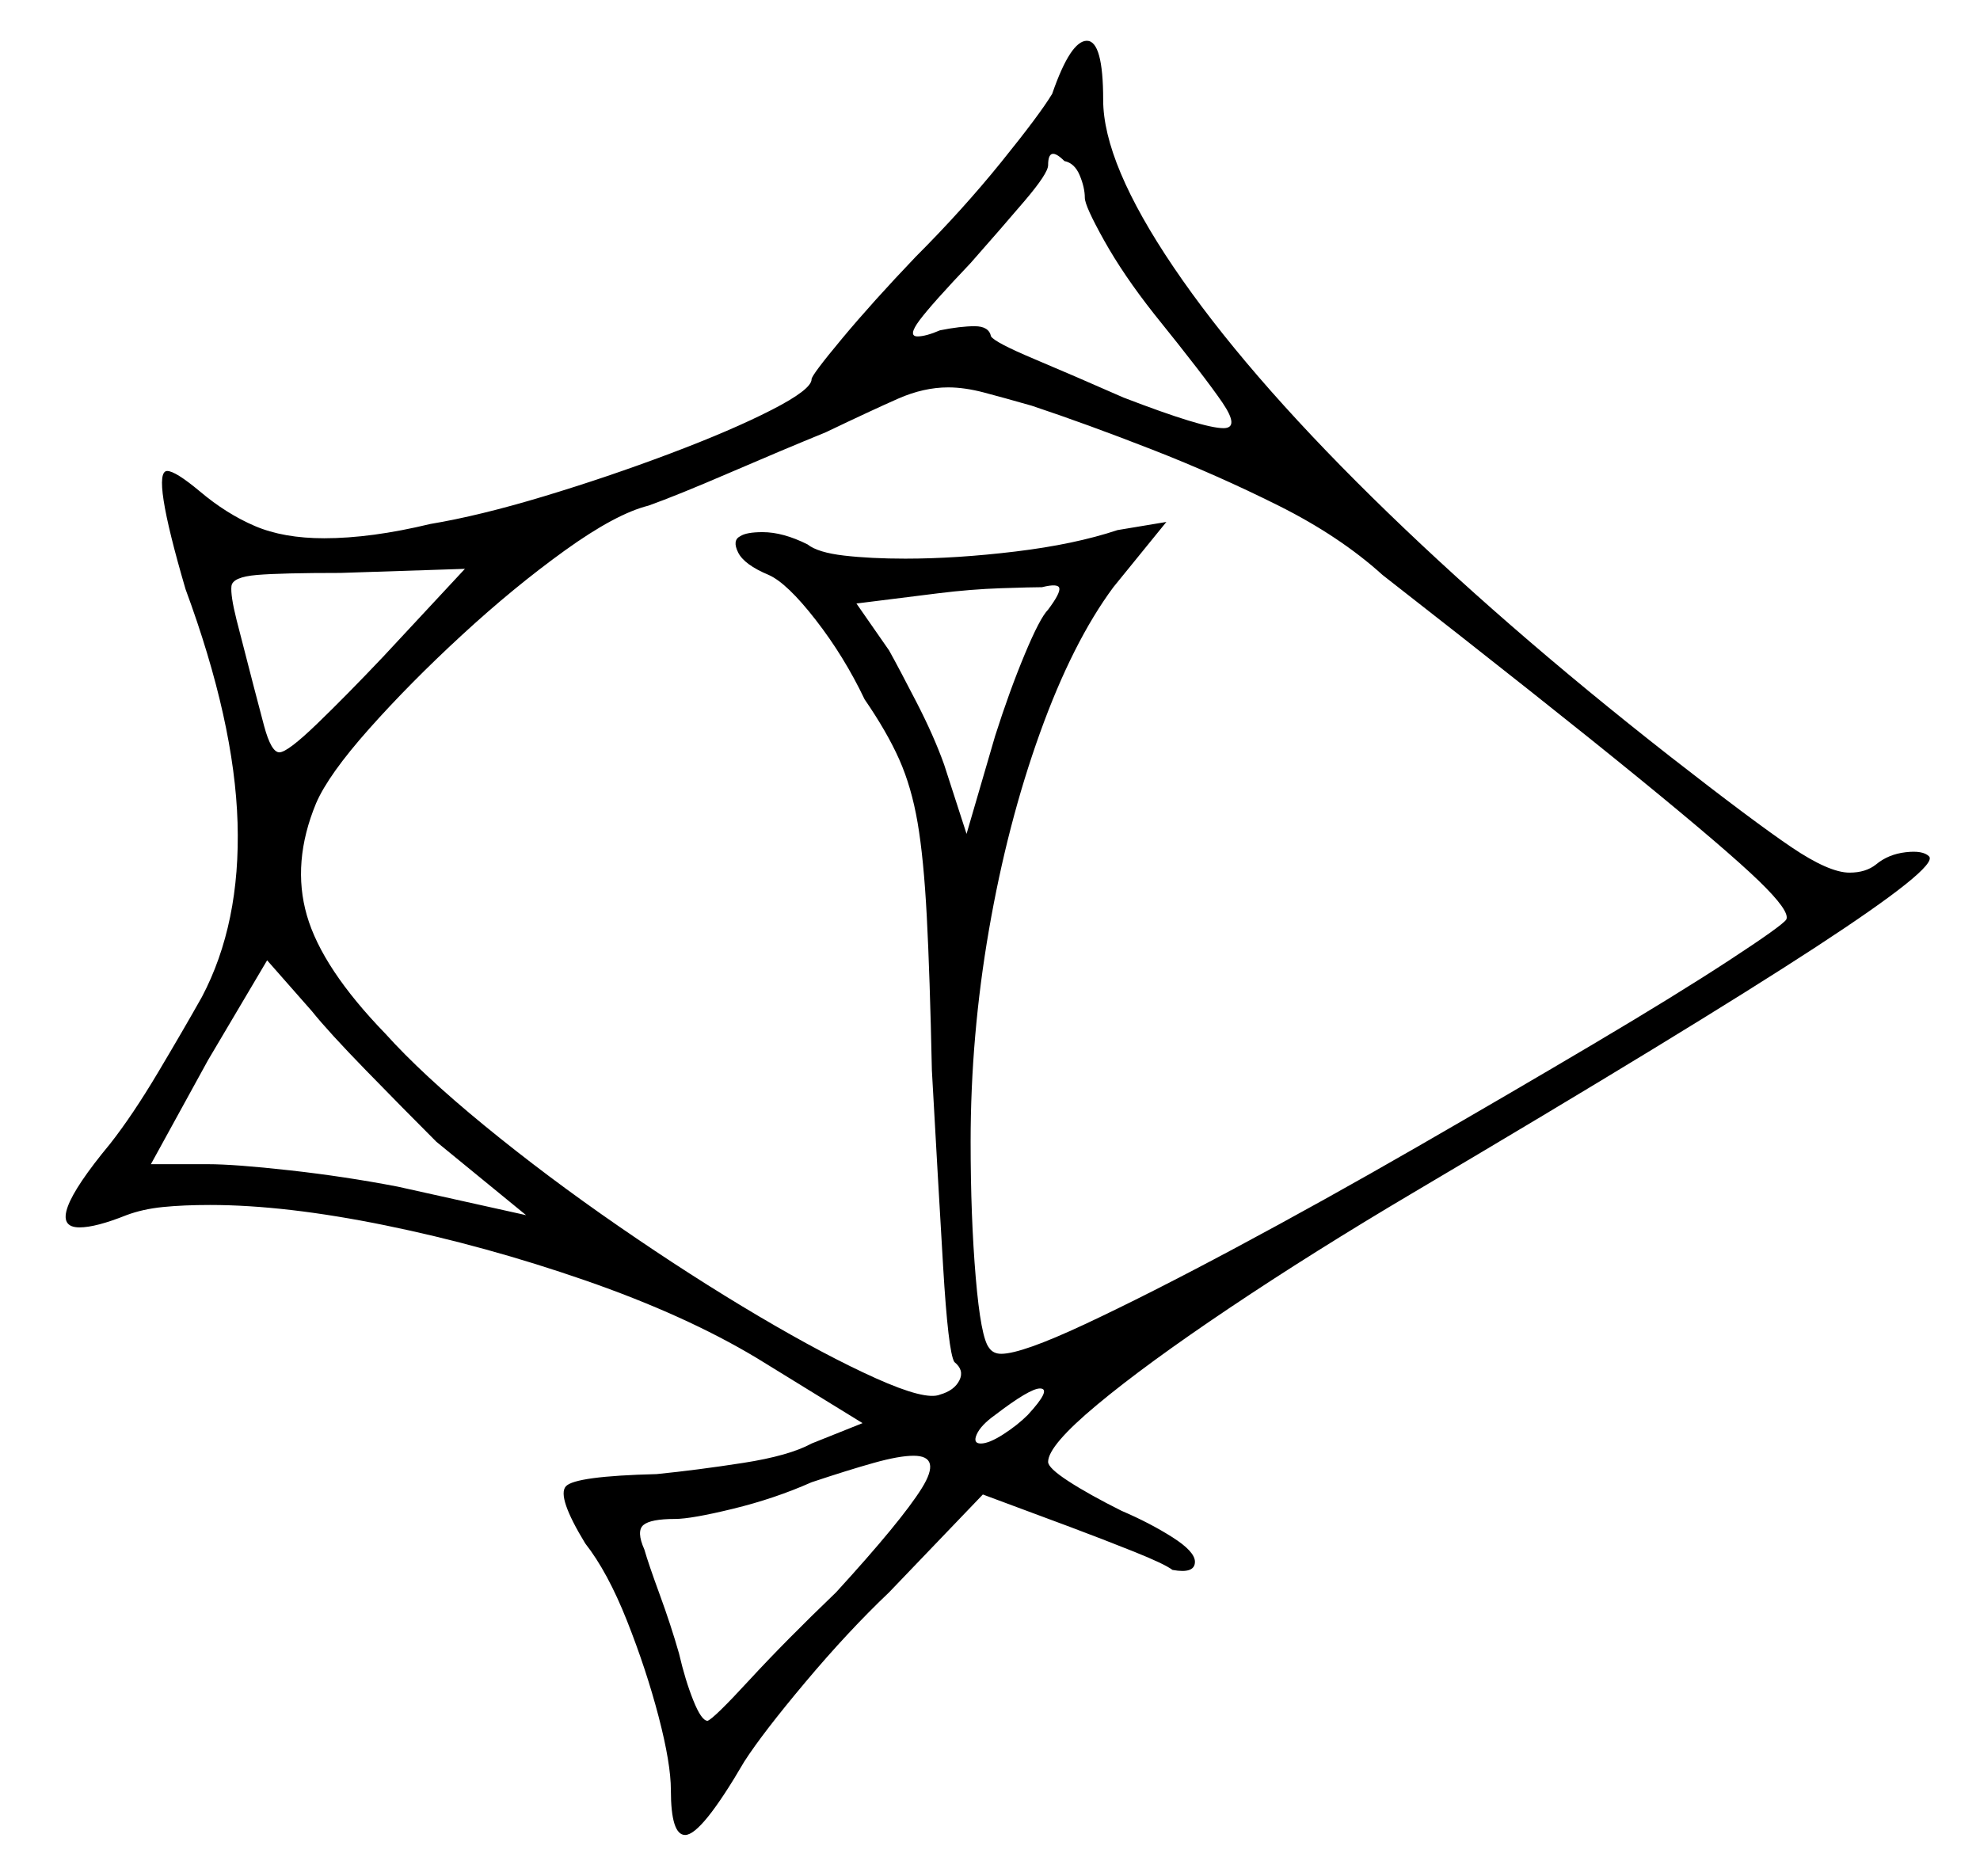 <svg xmlns="http://www.w3.org/2000/svg" width="485.5" height="460.0" viewBox="0 0 485.5 460.0"><path d="M129.0 298.0 107.0 280.0Q99.0 272.0 89.75 262.5Q80.5 253.0 76.5 248.0L65.5 235.5L51.0 260.0L37.0 285.5H51.0Q57.5 285.5 71.0 287.0Q84.5 288.5 97.5 291.0ZM94.0 161.0 114.0 139.5 83.5 140.5Q69.0 140.5 63.0 141.0Q57.0 141.5 56.75 143.75Q56.5 146.0 58.0 152.0Q63.0 171.5 64.75 178.0Q66.5 184.5 68.5 184.5Q70.5 184.5 77.75 177.5Q85.0 170.5 94.0 161.0ZM257.0 149.5Q260.0 145.5 259.75 144.25Q259.5 143.0 255.5 144.0Q253.0 144.0 245.5 144.25Q238.0 144.5 230.0 145.5L210.0 148.0L218.0 159.5Q220.5 164.0 224.75 172.25Q229.0 180.5 231.5 187.5L237.0 204.5L244.0 180.5Q247.5 169.5 251.25 160.5Q255.0 151.5 257.0 149.5ZM339.0 141.0Q328.5 131.5 313.5 124.0Q298.5 116.5 282.5 110.25Q266.5 104.0 253.0 99.5Q246.0 97.5 241.25 96.25Q236.5 95.0 232.5 95.0Q226.5 95.0 220.25 97.75Q214.0 100.5 202.5 106.0Q191.5 110.5 178.75 116.0Q166.0 121.5 159.0 124.0Q151.0 126.0 138.5 135.0Q126.0 144.0 113.25 155.75Q100.5 167.5 90.5 178.75Q80.5 190.0 77.5 197.0Q71.5 211.5 75.25 224.5Q79.0 237.5 94.5 253.5Q103.5 263.5 118.75 276.0Q134.0 288.5 151.75 300.75Q169.5 313.0 186.0 322.75Q202.5 332.5 214.75 338.0Q227.0 343.5 230.5 342.0Q234.0 341.0 235.25 338.5Q236.5 336.0 234.0 334.0Q232.5 331.5 231.25 310.5Q230.0 289.5 228.5 262.5Q228.0 239.0 227.25 224.75Q226.5 210.5 225.0 201.75Q223.5 193.0 220.5 186.25Q217.5 179.5 212.0 171.5Q207.0 161.0 200.0 152.0Q193.0 143.0 188.5 141.0Q182.5 138.5 181.0 135.5Q179.5 132.5 181.5 131.5Q183.0 130.5 187.0 130.5Q192.0 130.5 198.0 133.5Q200.5 135.5 207.0 136.25Q213.5 137.0 222.0 137.0Q234.5 137.0 249.0 135.25Q263.5 133.5 274.0 130.0L286.0 128.0L273.0 144.0Q263.0 157.5 255.0 179.75Q247.0 202.0 242.5 228.0Q238.0 254.0 238.0 280.0Q238.0 298.5 239.25 313.25Q240.5 328.0 242.5 330.5Q243.5 332.0 245.5 332.0Q250.5 332.0 266.0 324.75Q281.5 317.5 303.0 306.0Q324.5 294.5 347.5 281.25Q370.5 268.0 390.75 256.0Q411.0 244.0 424.0 235.5Q437.0 227.0 438.0 225.5Q439.0 223.5 431.25 216.0Q423.5 208.5 401.75 190.75Q380.0 173.0 339.0 141.0ZM266.0 48.5Q266.0 46.0 264.75 43.0Q263.5 40.0 261.0 39.5Q257.0 35.5 257.0 40.5Q257.0 42.5 251.25 49.25Q245.5 56.0 238.0 64.5Q228.5 74.5 225.5 78.5Q222.5 82.5 225.0 82.5Q227.0 82.5 230.5 81.0Q235.5 80.0 239.0 80.0Q242.5 80.0 243.0 82.5Q244.0 84.0 253.5 88.0Q263.0 92.0 275.5 97.5Q295.0 105.0 300.0 105.0Q304.0 105.0 299.75 98.75Q295.5 92.5 283.0 77.0Q275.5 67.5 270.75 59.0Q266.0 50.5 266.0 48.5ZM205.0 390.5Q221.0 373.0 226.0 365.0Q231.0 357.0 224.0 357.0Q220.5 357.0 214.25 358.75Q208.0 360.5 199.0 363.5Q190.0 367.5 179.75 370.0Q169.5 372.5 165.5 372.5Q159.5 372.5 157.75 374.0Q156.0 375.5 158.0 380.0Q159.0 383.5 161.75 391.0Q164.5 398.5 166.5 405.5Q168.0 412.0 170.0 417.0Q172.0 422.0 173.5 422.0Q175.0 421.5 183.75 412.0Q192.5 402.5 205.0 390.5ZM252.0 347.0Q258.0 340.5 255.0 340.5Q252.5 340.5 244.0 347.0Q240.5 349.5 239.5 351.75Q238.5 354.0 240.5 354.0Q242.5 354.0 246.0 351.75Q249.5 349.5 252.0 347.0ZM258.0 23.0Q262.5 10.0 266.5 10.0Q270.5 10.0 270.5 24.5Q270.5 40.0 287.75 65.5Q305.0 91.0 336.5 122.0Q368.0 153.0 409.5 185.5Q430.0 201.5 439.25 207.75Q448.5 214.0 453.5 214.0Q457.5 214.0 460.0 212.0Q463.0 209.5 467.25 209.0Q471.5 208.5 473.0 210.0Q475.5 212.5 445.25 232.25Q415.0 252.0 346.5 292.5Q322.0 307.0 301.5 320.75Q281.0 334.5 269.0 344.5Q257.0 354.5 257.0 358.5Q257.0 360.0 262.0 363.25Q267.0 366.5 275.0 370.5Q282.0 373.5 287.5 377.0Q293.0 380.5 293.0 383.0Q293.0 386.0 287.5 385.0Q285.5 383.5 278.0 380.5Q270.5 377.5 262.5 374.5L241.0 366.5L218.0 390.5Q208.0 400.0 197.5 412.5Q187.0 425.0 182.5 432.0Q172.0 450.0 168.0 450.0Q164.5 450.0 164.5 439.0Q164.5 432.5 161.5 421.0Q158.5 409.5 153.75 397.5Q149.0 385.5 143.5 378.5Q136.5 367.0 138.75 364.5Q141.0 362.0 161.0 361.5Q171.0 360.5 182.25 358.75Q193.5 357.0 199.0 354.0L211.5 349.0L185.5 333.0Q168.0 322.5 143.5 314.0Q119.0 305.5 94.5 300.5Q70.0 295.5 51.5 295.5Q45.0 295.5 40.0 296.0Q35.0 296.5 31.0 298.0Q23.5 301.0 19.5 301.0Q10.0 301.0 27.0 280.5Q32.5 273.5 38.75 263.0Q45.0 252.5 49.5 244.5Q59.0 226.5 58.25 201.75Q57.5 177.0 45.5 144.5Q37.0 115.5 41.0 115.5Q43.0 115.5 49.0 120.5Q55.5 126.0 62.5 129.0Q69.5 132.0 79.5 132.0Q91.0 132.0 105.5 128.5Q117.5 126.5 133.25 121.75Q149.0 117.0 164.25 111.25Q179.5 105.5 189.25 100.5Q199.0 95.5 199.0 93.0Q199.0 92.0 206.5 83.0Q214.0 74.0 224.5 63.0Q236.0 51.5 245.5 39.75Q255.0 28.0 258.0 23.0Z" fill="black" /></svg>